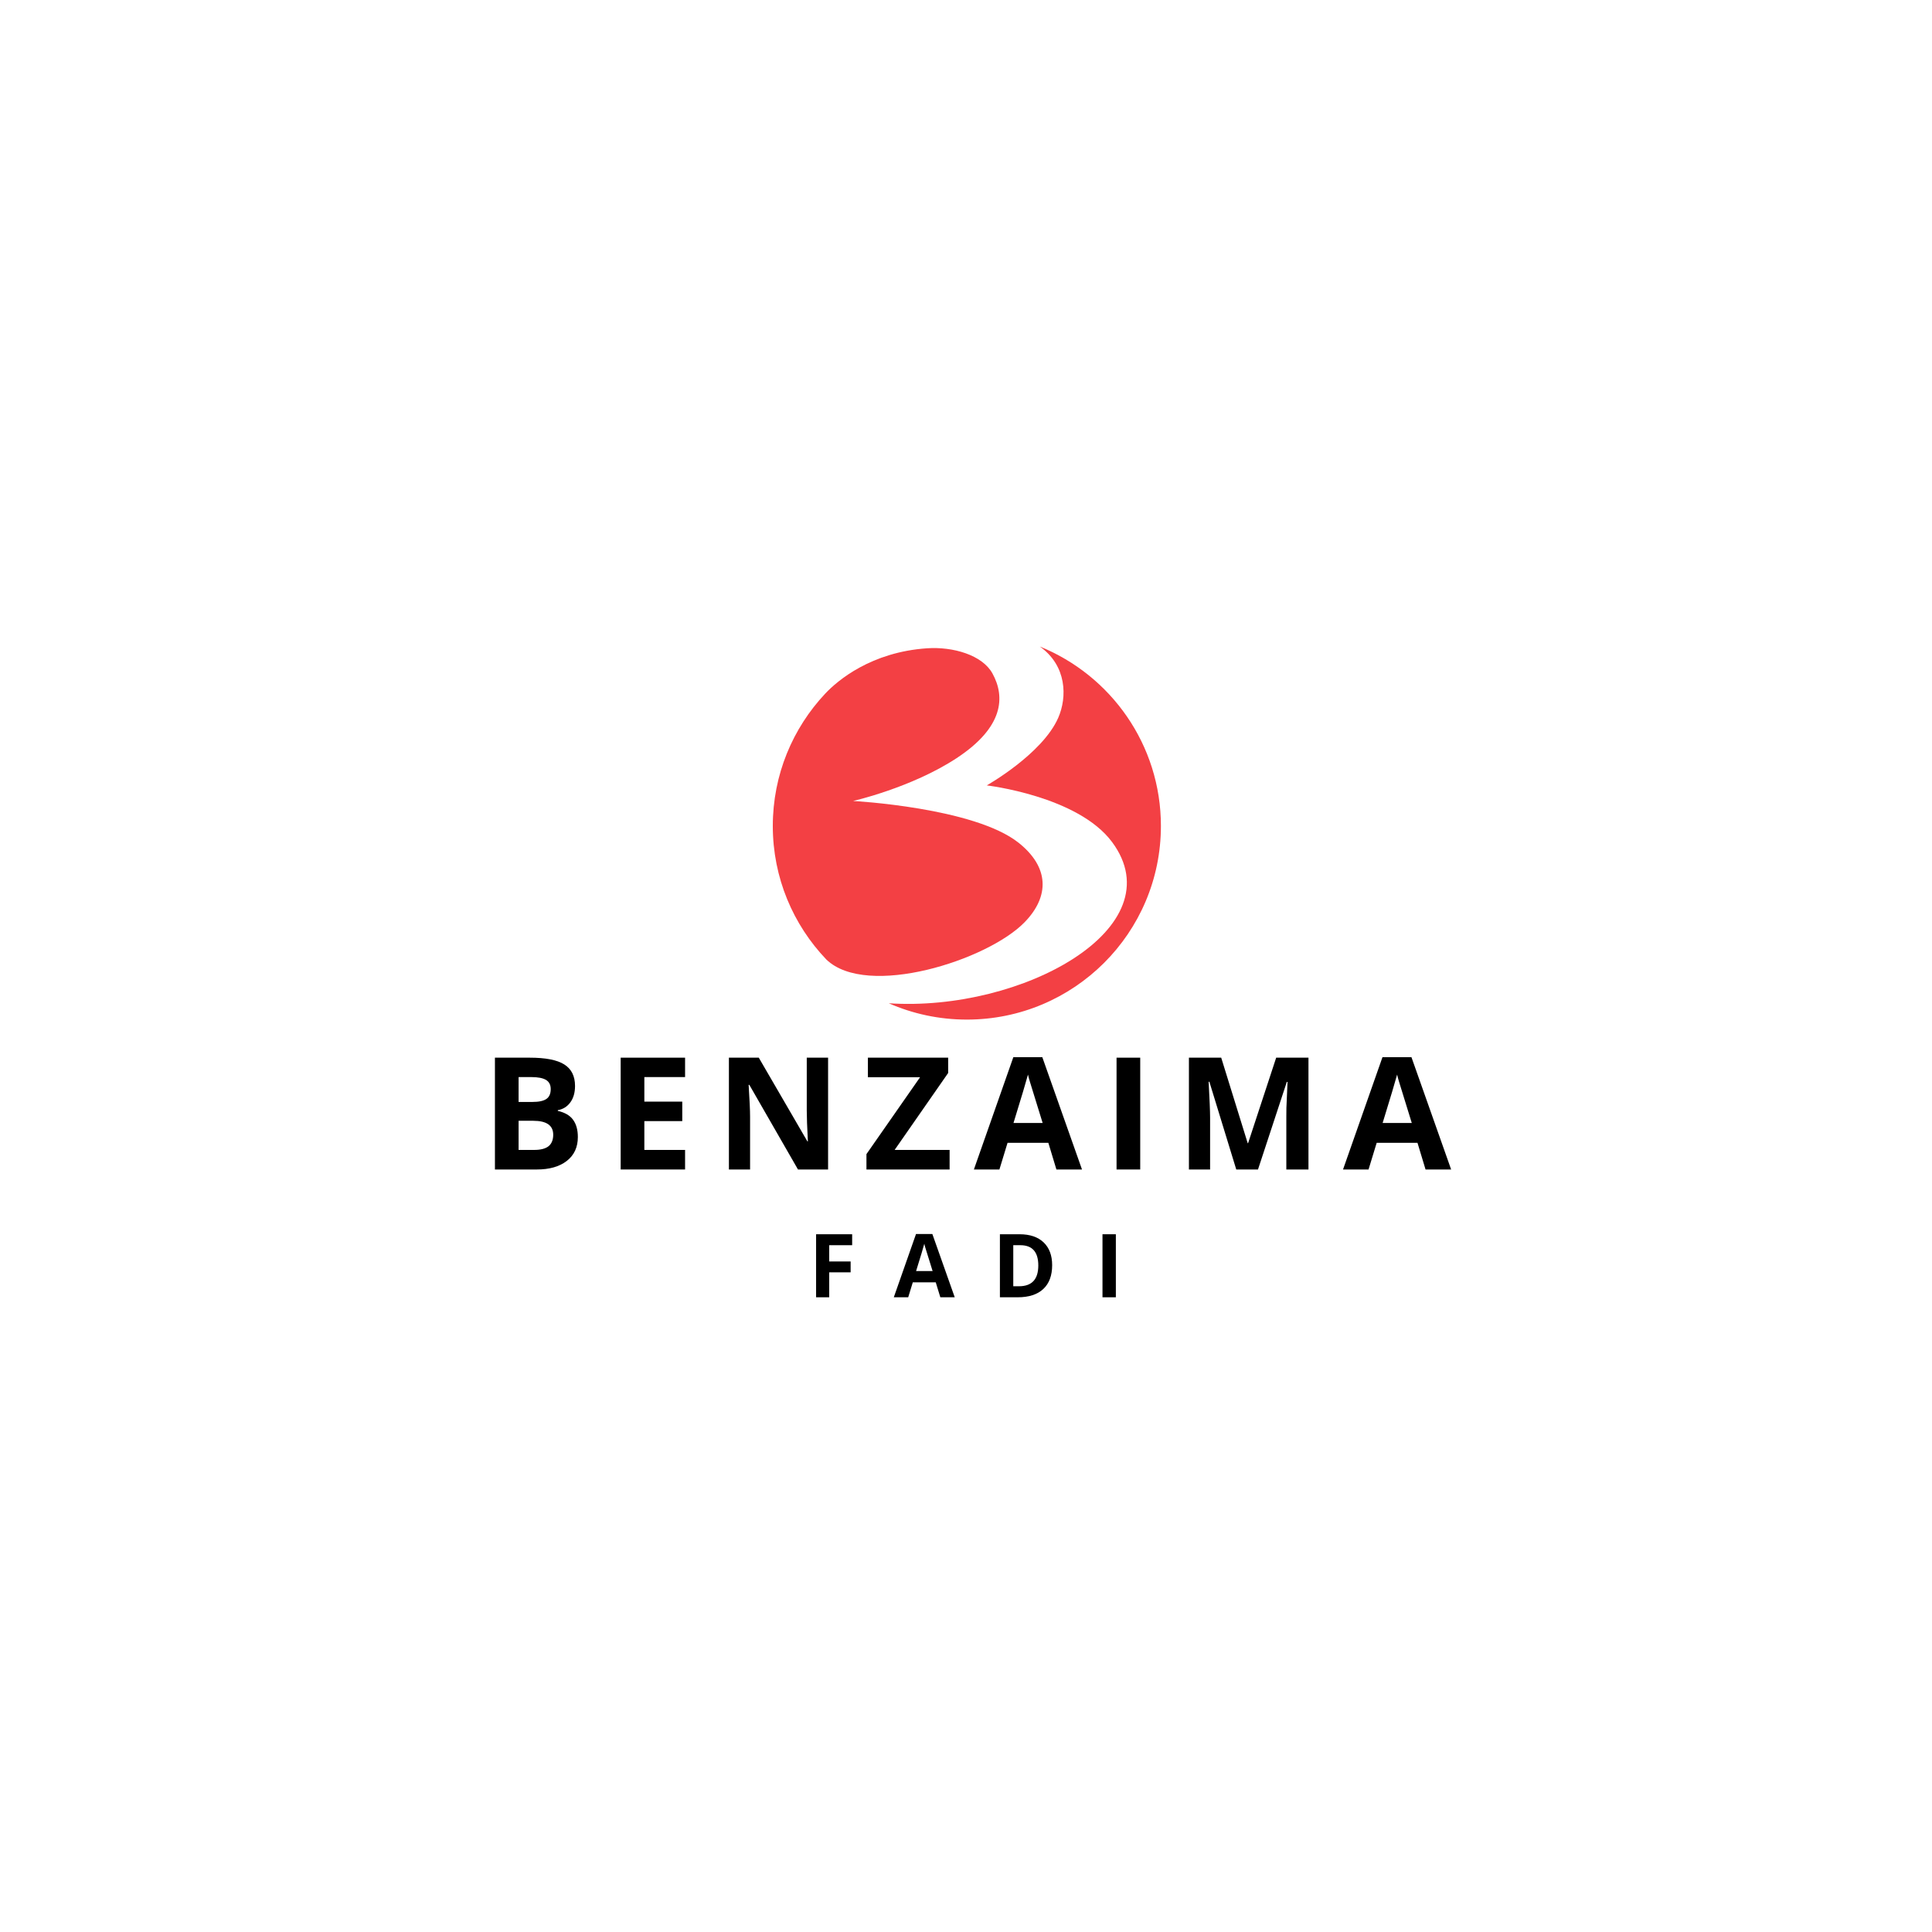 <svg xmlns="http://www.w3.org/2000/svg" xmlns:xlink="http://www.w3.org/1999/xlink" width="500" zoomAndPan="magnify" viewBox="0 0 375 375" height="500" preserveAspectRatio="xMidYMid meet" version="1.0"><defs><g/><clipPath id="id1"><path d="M 150 125.414 L 203 125.414 L 203 190 L 150 190 Z M 150 125.414 " clip-rule="nonzero"/></clipPath><clipPath id="id2"><path d="M 172.469 125.484 L 225.332 125.484 L 225.332 197.902 L 172.469 197.902 Z M 172.469 125.484 " clip-rule="nonzero"/></clipPath></defs><g clip-path="url(#id1)"><path fill="#f34044" d="M 197.703 163.574 C 189.078 156.723 165.586 155.469 165.586 155.469 C 165.586 155.469 176.949 152.898 185.691 147.148 C 194.836 141.133 195.133 135.262 192.641 130.727 C 190.672 127.133 184.969 125.488 179.938 125.832 C 169.125 126.566 162.617 132.035 160.184 134.621 C 153.867 141.344 150 150.379 150 160.32 C 150 170.375 153.953 179.504 160.398 186.246 C 168.27 193.832 191.688 186.414 198.887 178.992 C 203.738 173.992 203.688 168.328 197.703 163.574 " fill-opacity="1" fill-rule="nonzero"/></g><g clip-path="url(#id2)"><path fill="#f34044" d="M 201.824 125.488 C 207.09 129.219 207.156 135.312 205.406 139.312 C 202.324 146.367 191.527 152.445 191.527 152.445 C 191.527 152.445 209.203 154.492 215.848 163.434 C 228.176 180.031 198.457 196.445 172.512 194.734 C 177.148 196.77 182.273 197.902 187.668 197.902 C 208.469 197.902 225.332 181.078 225.332 160.32 C 225.332 144.562 215.609 131.07 201.824 125.488 " fill-opacity="1" fill-rule="nonzero"/></g><g fill="#000000" fill-opacity="1"><g transform="translate(93.332, 226.997)"><g><path d="M 2.734 -21.703 L 9.484 -21.703 C 12.566 -21.703 14.801 -21.266 16.188 -20.391 C 17.582 -19.516 18.281 -18.125 18.281 -16.219 C 18.281 -14.914 17.973 -13.848 17.359 -13.016 C 16.754 -12.191 15.945 -11.691 14.938 -11.516 L 14.938 -11.375 C 16.312 -11.062 17.301 -10.484 17.906 -9.641 C 18.52 -8.805 18.828 -7.691 18.828 -6.297 C 18.828 -4.316 18.109 -2.77 16.672 -1.656 C 15.242 -0.551 13.305 0 10.859 0 L 2.734 0 Z M 7.328 -13.109 L 10 -13.109 C 11.25 -13.109 12.156 -13.301 12.719 -13.688 C 13.281 -14.07 13.562 -14.711 13.562 -15.609 C 13.562 -16.43 13.254 -17.023 12.641 -17.391 C 12.035 -17.754 11.07 -17.938 9.75 -17.938 L 7.328 -17.938 Z M 7.328 -9.453 L 7.328 -3.797 L 10.328 -3.797 C 11.598 -3.797 12.535 -4.035 13.141 -4.516 C 13.742 -5.004 14.047 -5.75 14.047 -6.75 C 14.047 -8.551 12.758 -9.453 10.188 -9.453 Z M 7.328 -9.453 "/></g></g></g><g fill="#000000" fill-opacity="1"><g transform="translate(117.739, 226.997)"><g><path d="M 15.234 0 L 2.734 0 L 2.734 -21.703 L 15.234 -21.703 L 15.234 -17.938 L 7.328 -17.938 L 7.328 -13.172 L 14.688 -13.172 L 14.688 -9.391 L 7.328 -9.391 L 7.328 -3.797 L 15.234 -3.797 Z M 15.234 0 "/></g></g></g><g fill="#000000" fill-opacity="1"><g transform="translate(138.747, 226.997)"><g><path d="M 21.984 0 L 16.141 0 L 6.703 -16.422 L 6.562 -16.422 C 6.75 -13.523 6.844 -11.457 6.844 -10.219 L 6.844 0 L 2.734 0 L 2.734 -21.703 L 8.531 -21.703 L 17.969 -5.453 L 18.062 -5.453 C 17.914 -8.273 17.844 -10.27 17.844 -11.438 L 17.844 -21.703 L 21.984 -21.703 Z M 21.984 0 "/></g></g></g><g fill="#000000" fill-opacity="1"><g transform="translate(167.444, 226.997)"><g><path d="M 16.875 0 L 0.734 0 L 0.734 -2.984 L 11.141 -17.906 L 1.016 -17.906 L 1.016 -21.703 L 16.594 -21.703 L 16.594 -18.734 L 6.203 -3.797 L 16.875 -3.797 Z M 16.875 0 "/></g></g></g><g fill="#000000" fill-opacity="1"><g transform="translate(189.032, 226.997)"><g><path d="M 16.016 0 L 14.453 -5.172 L 6.531 -5.172 L 4.953 0 L 0 0 L 7.656 -21.797 L 13.281 -21.797 L 20.984 0 Z M 13.344 -9.031 C 11.895 -13.707 11.078 -16.352 10.891 -16.969 C 10.703 -17.582 10.57 -18.066 10.5 -18.422 C 10.164 -17.16 9.227 -14.031 7.688 -9.031 Z M 13.344 -9.031 "/></g></g></g><g fill="#000000" fill-opacity="1"><g transform="translate(213.988, 226.997)"><g><path d="M 2.734 0 L 2.734 -21.703 L 7.328 -21.703 L 7.328 0 Z M 2.734 0 "/></g></g></g><g fill="#000000" fill-opacity="1"><g transform="translate(228.035, 226.997)"><g><path d="M 11.922 0 L 6.703 -17.031 L 6.562 -17.031 C 6.75 -13.562 6.844 -11.25 6.844 -10.094 L 6.844 0 L 2.734 0 L 2.734 -21.703 L 9 -21.703 L 14.141 -5.109 L 14.219 -5.109 L 19.672 -21.703 L 25.938 -21.703 L 25.938 0 L 21.641 0 L 21.641 -10.281 C 21.641 -10.758 21.645 -11.316 21.656 -11.953 C 21.676 -12.586 21.75 -14.27 21.875 -17 L 21.734 -17 L 16.141 0 Z M 11.922 0 "/></g></g></g><g fill="#000000" fill-opacity="1"><g transform="translate(260.681, 226.997)"><g><path d="M 16.016 0 L 14.453 -5.172 L 6.531 -5.172 L 4.953 0 L 0 0 L 7.656 -21.797 L 13.281 -21.797 L 20.984 0 Z M 13.344 -9.031 C 11.895 -13.707 11.078 -16.352 10.891 -16.969 C 10.703 -17.582 10.57 -18.066 10.5 -18.422 C 10.164 -17.16 9.227 -14.031 7.688 -9.031 Z M 13.344 -9.031 "/></g></g></g><g fill="#000000" fill-opacity="1"><g transform="translate(156.857, 251.802)"><g><path d="M 4.094 0 L 1.547 0 L 1.547 -12.234 L 8.547 -12.234 L 8.547 -10.109 L 4.094 -10.109 L 4.094 -6.953 L 8.25 -6.953 L 8.25 -4.844 L 4.094 -4.844 Z M 4.094 0 "/></g></g></g><g fill="#000000" fill-opacity="1"><g transform="translate(173.486, 251.802)"><g><path d="M 9.031 0 L 8.141 -2.906 L 3.688 -2.906 L 2.797 0 L 0 0 L 4.312 -12.281 L 7.484 -12.281 L 11.828 0 Z M 7.531 -5.094 C 6.707 -7.727 6.242 -9.219 6.141 -9.562 C 6.035 -9.906 5.961 -10.18 5.922 -10.391 C 5.734 -9.672 5.203 -7.906 4.328 -5.094 Z M 7.531 -5.094 "/></g></g></g><g fill="#000000" fill-opacity="1"><g transform="translate(192.534, 251.802)"><g><path d="M 11.688 -6.234 C 11.688 -4.223 11.113 -2.68 9.969 -1.609 C 8.82 -0.535 7.164 0 5 0 L 1.547 0 L 1.547 -12.234 L 5.375 -12.234 C 7.375 -12.234 8.926 -11.707 10.031 -10.656 C 11.133 -9.602 11.688 -8.129 11.688 -6.234 Z M 9 -6.172 C 9 -8.797 7.836 -10.109 5.516 -10.109 L 4.141 -10.109 L 4.141 -2.141 L 5.25 -2.141 C 7.75 -2.141 9 -3.484 9 -6.172 Z M 9 -6.172 "/></g></g></g><g fill="#000000" fill-opacity="1"><g transform="translate(212.445, 251.802)"><g><path d="M 1.547 0 L 1.547 -12.234 L 4.141 -12.234 L 4.141 0 Z M 1.547 0 "/></g></g></g></svg>